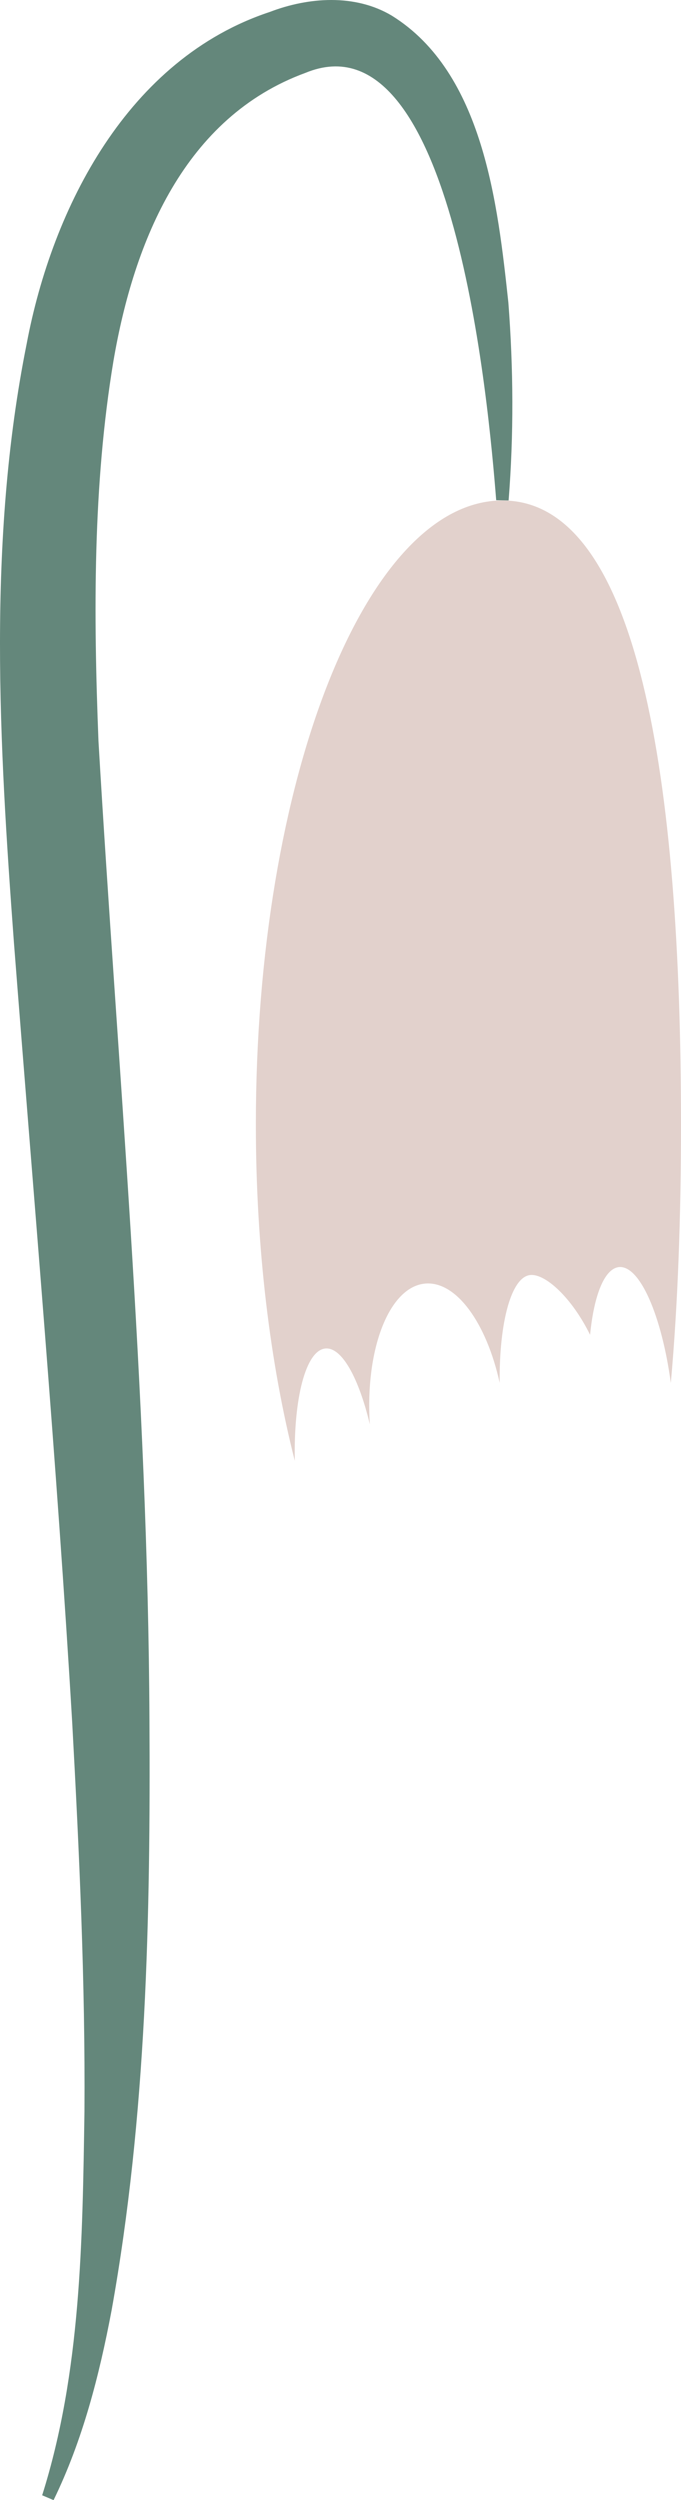 <?xml version="1.0" encoding="UTF-8"?>
<svg id="Layer_2" data-name="Layer 2" xmlns="http://www.w3.org/2000/svg" viewBox="0 0 54.91 201.41">
  <defs>
    <style>
      .cls-1 {
        fill: #e2d1cc;
      }

      .cls-1, .cls-2 {
        stroke-width: 0px;
      }

      .cls-2 {
        fill: #64877b;
      }
    </style>
  </defs>
  <path class="cls-1" d="m54.91,90.58c0,7.44-.25,14.49-.82,20.84-.74-5.44-2.5-9.48-4.17-9.34-1.18.11-2.03,2.27-2.34,5.46-1.5-3.04-3.62-4.93-4.81-4.82-1.54.13-2.53,3.81-2.48,8.69-1.06-4.81-3.49-8.22-6.01-8-2.9.26-4.85,5.28-4.46,11.34-.89-3.73-2.26-6.23-3.58-6.11-1.58.14-2.57,3.99-2.47,9.05-1.99-7.83-3.14-17.12-3.14-27.11,0-27.76,8.9-50.26,19.88-50.26s14.4,22.5,14.4,50.26Z"/>
  <path class="cls-2" d="m40.01,40.31c-.61-7.67-3.4-39.38-15.38-34.44-9.73,3.56-13.82,13.51-15.48,23.2-1.67,10.02-1.61,20.42-1.21,30.63,1.54,26.22,3.99,52.43,4.11,78.83.09,15.86-.23,31.9-3.05,47.59-.99,5.24-2.33,10.48-4.68,15.3,0,0-.92-.39-.92-.39,3.14-9.94,3.25-20.56,3.41-30.92.07-10.45-.42-20.91-.99-31.37-1.24-20.92-3.07-41.84-4.7-62.84C-.05,60.04-1.04,43.59,2.15,27.7,4.22,16.71,10.32,4.74,21.76.96c3.11-1.19,6.86-1.47,9.83.3,7.4,4.59,8.55,15.26,9.4,23.11.41,5.34.44,10.65.02,15.95l-1-.02h0Z"/>
</svg>